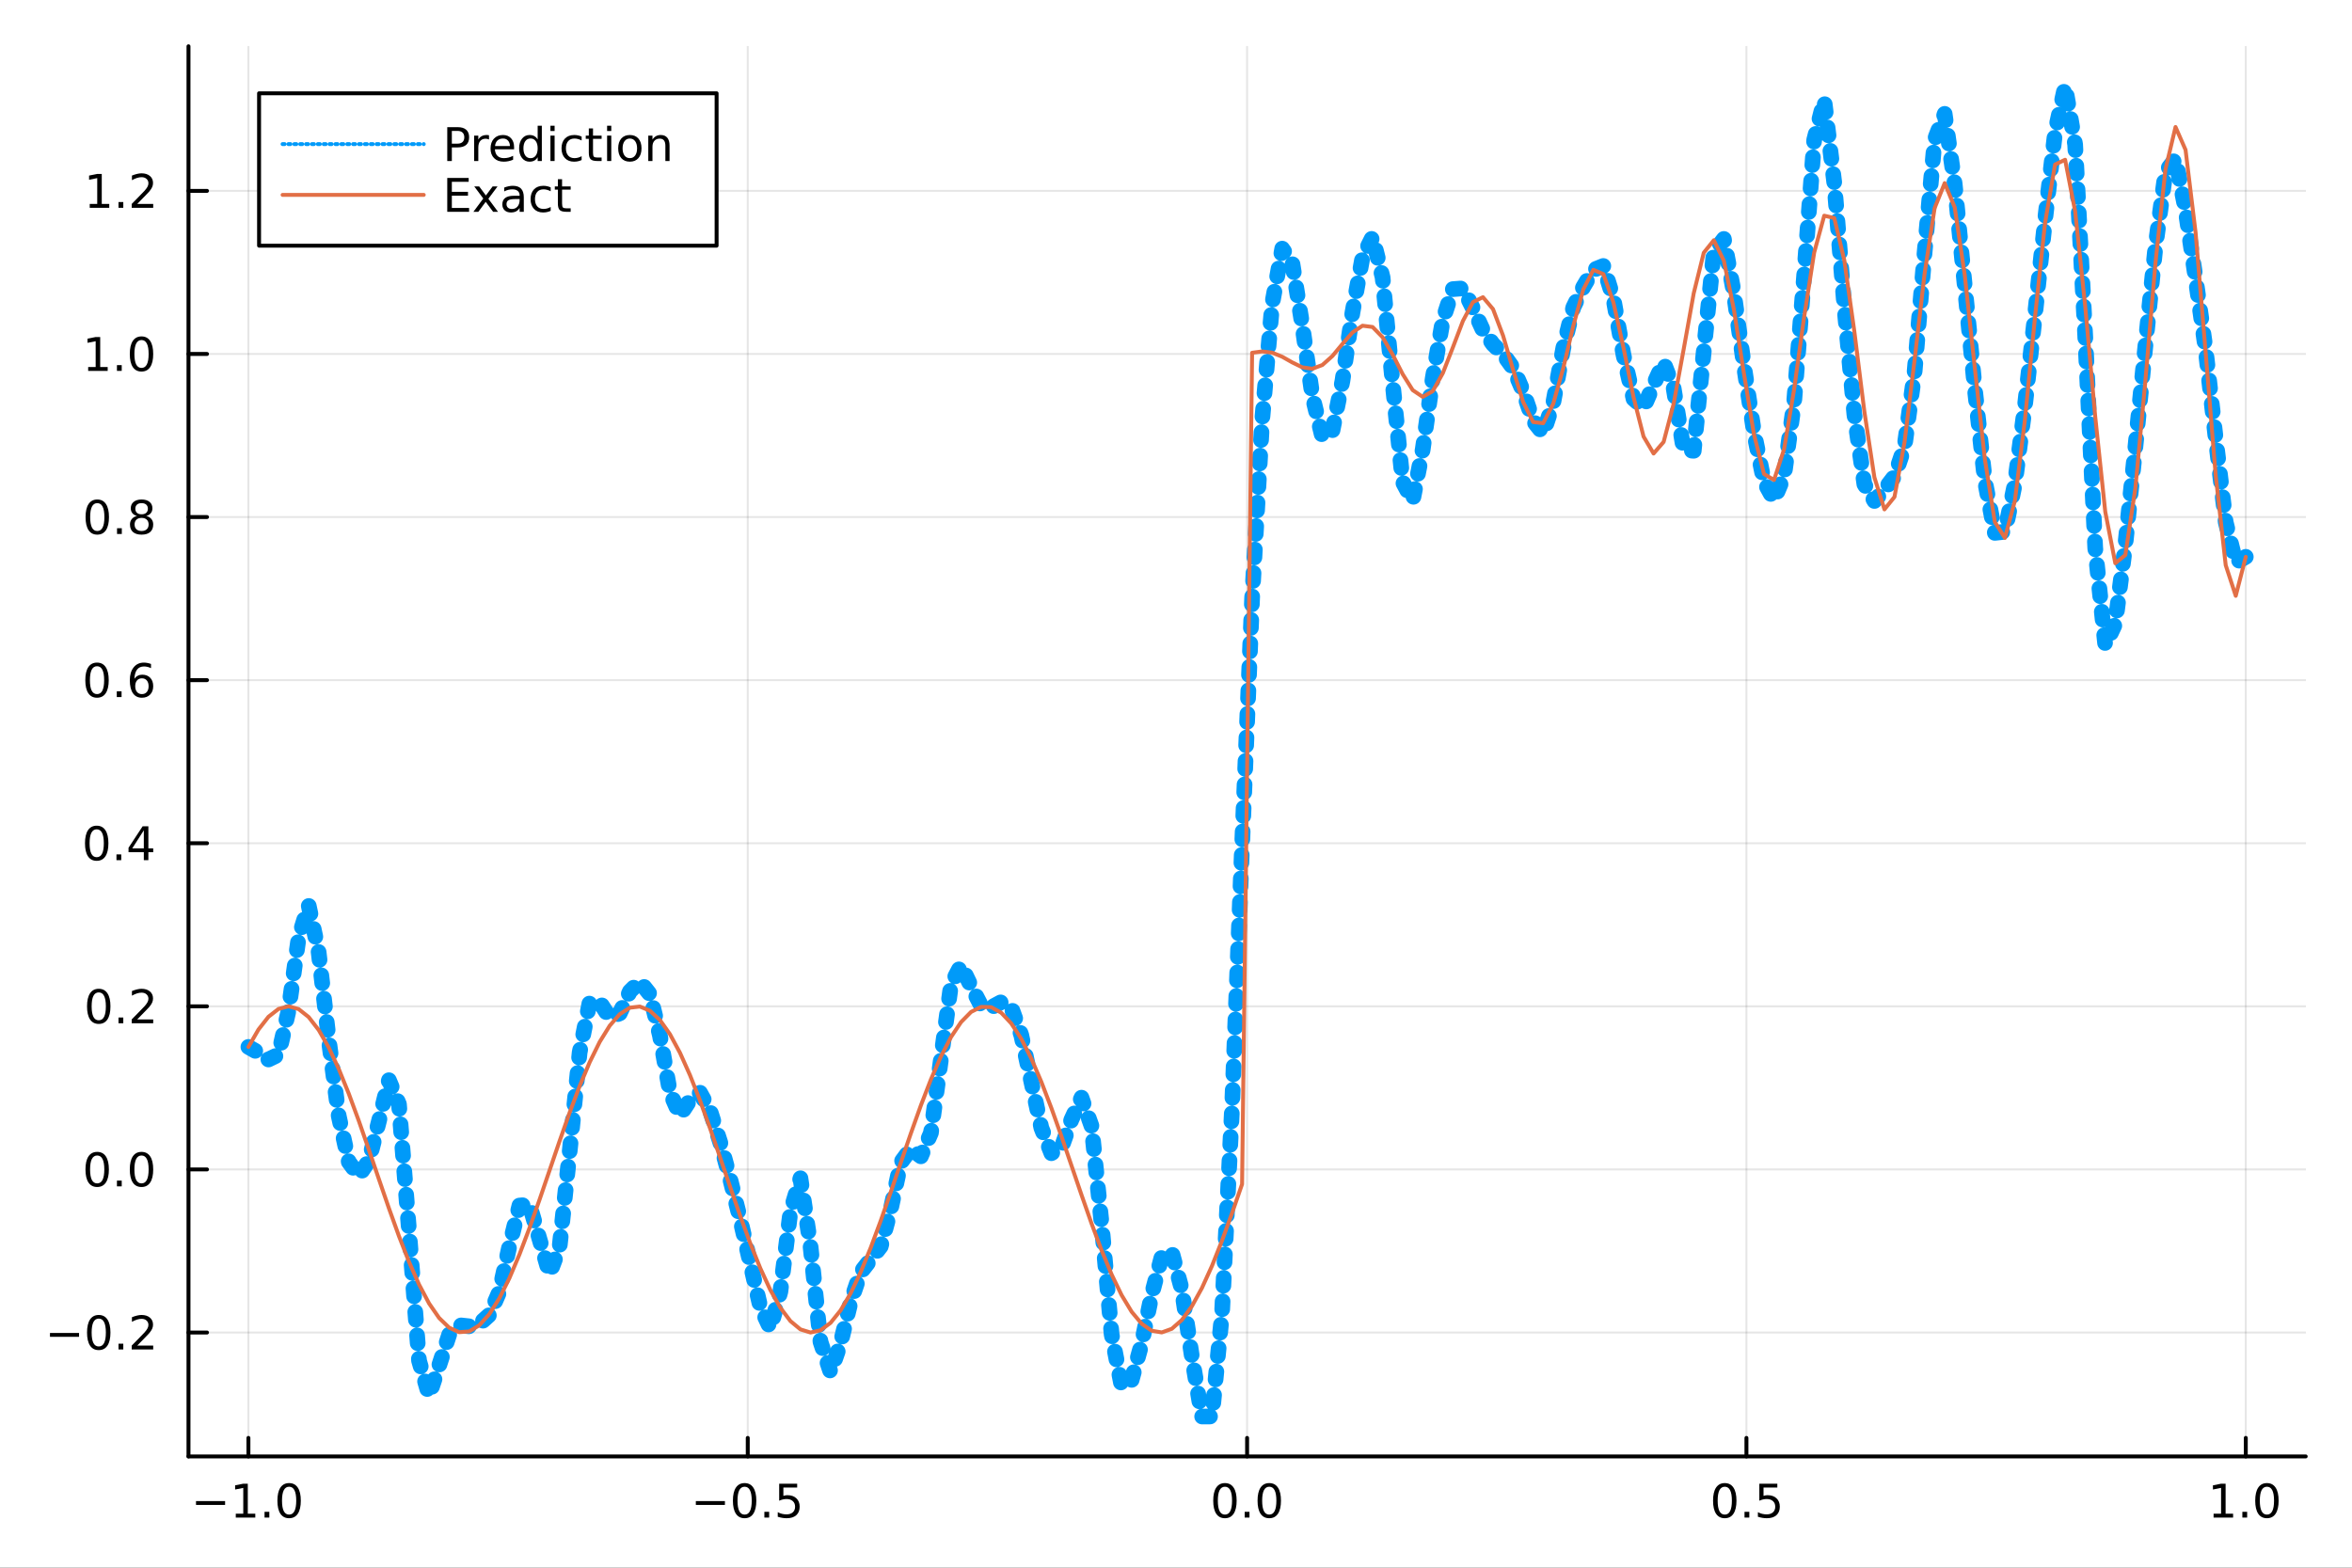<?xml version="1.0" encoding="utf-8"?>
<svg xmlns="http://www.w3.org/2000/svg" xmlns:xlink="http://www.w3.org/1999/xlink" width="600" height="400" viewBox="0 0 2400 1600">
<rect x="0" y="0" width="2400" height="1600" fill="#333333" stroke="none"/>
<defs>
  <clipPath id="clip900">
    <rect x="0" y="0" width="2400" height="1600"/>
  </clipPath>
</defs>
<path clip-path="url(#clip900)" d="
M0 1600 L2400 1600 L2400 0 L0 0  Z
  " fill="#ffffff" fill-rule="evenodd" fill-opacity="1"/>
<defs>
  <clipPath id="clip901">
    <rect x="480" y="0" width="1681" height="1600"/>
  </clipPath>
</defs>
<path clip-path="url(#clip900)" d="
M192.339 1486.45 L2352.76 1486.45 L2352.76 47.244 L192.339 47.244  Z
  " fill="#ffffff" fill-rule="evenodd" fill-opacity="1"/>
<defs>
  <clipPath id="clip902">
    <rect x="192" y="47" width="2161" height="1440"/>
  </clipPath>
</defs>
<polyline clip-path="url(#clip902)" style="stroke:#000000; stroke-linecap:round; stroke-linejoin:round; stroke-width:2; stroke-opacity:0.1; fill:none" points="
  253.483,1486.45 253.483,47.244 
  "/>
<polyline clip-path="url(#clip902)" style="stroke:#000000; stroke-linecap:round; stroke-linejoin:round; stroke-width:2; stroke-opacity:0.1; fill:none" points="
  763.015,1486.45 763.015,47.244 
  "/>
<polyline clip-path="url(#clip902)" style="stroke:#000000; stroke-linecap:round; stroke-linejoin:round; stroke-width:2; stroke-opacity:0.1; fill:none" points="
  1272.55,1486.45 1272.55,47.244 
  "/>
<polyline clip-path="url(#clip902)" style="stroke:#000000; stroke-linecap:round; stroke-linejoin:round; stroke-width:2; stroke-opacity:0.1; fill:none" points="
  1782.08,1486.45 1782.08,47.244 
  "/>
<polyline clip-path="url(#clip902)" style="stroke:#000000; stroke-linecap:round; stroke-linejoin:round; stroke-width:2; stroke-opacity:0.1; fill:none" points="
  2291.61,1486.45 2291.61,47.244 
  "/>
<polyline clip-path="url(#clip900)" style="stroke:#000000; stroke-linecap:round; stroke-linejoin:round; stroke-width:4; stroke-opacity:1; fill:none" points="
  192.339,1486.45 2352.76,1486.45 
  "/>
<polyline clip-path="url(#clip900)" style="stroke:#000000; stroke-linecap:round; stroke-linejoin:round; stroke-width:4; stroke-opacity:1; fill:none" points="
  253.483,1486.45 253.483,1467.55 
  "/>
<polyline clip-path="url(#clip900)" style="stroke:#000000; stroke-linecap:round; stroke-linejoin:round; stroke-width:4; stroke-opacity:1; fill:none" points="
  763.015,1486.45 763.015,1467.55 
  "/>
<polyline clip-path="url(#clip900)" style="stroke:#000000; stroke-linecap:round; stroke-linejoin:round; stroke-width:4; stroke-opacity:1; fill:none" points="
  1272.55,1486.45 1272.55,1467.55 
  "/>
<polyline clip-path="url(#clip900)" style="stroke:#000000; stroke-linecap:round; stroke-linejoin:round; stroke-width:4; stroke-opacity:1; fill:none" points="
  1782.08,1486.45 1782.08,1467.55 
  "/>
<polyline clip-path="url(#clip900)" style="stroke:#000000; stroke-linecap:round; stroke-linejoin:round; stroke-width:4; stroke-opacity:1; fill:none" points="
  2291.61,1486.45 2291.61,1467.55 
  "/>
<path clip-path="url(#clip900)" d="M200.011 1532.02 L229.686 1532.02 L229.686 1535.95 L200.011 1535.95 L200.011 1532.02 Z" fill="#000000" fill-rule="evenodd" fill-opacity="1" /><path clip-path="url(#clip900)" d="M240.589 1544.91 L248.228 1544.91 L248.228 1518.55 L239.918 1520.21 L239.918 1515.95 L248.182 1514.29 L252.858 1514.29 L252.858 1544.91 L260.497 1544.91 L260.497 1548.85 L240.589 1548.85 L240.589 1544.91 Z" fill="#000000" fill-rule="evenodd" fill-opacity="1" /><path clip-path="url(#clip900)" d="M269.941 1542.97 L274.825 1542.97 L274.825 1548.85 L269.941 1548.85 L269.941 1542.97 Z" fill="#000000" fill-rule="evenodd" fill-opacity="1" /><path clip-path="url(#clip900)" d="M295.01 1517.37 Q291.399 1517.37 289.57 1520.93 Q287.765 1524.47 287.765 1531.6 Q287.765 1538.71 289.57 1542.27 Q291.399 1545.82 295.01 1545.82 Q298.644 1545.82 300.45 1542.27 Q302.279 1538.71 302.279 1531.6 Q302.279 1524.47 300.45 1520.93 Q298.644 1517.37 295.01 1517.37 M295.01 1513.66 Q300.82 1513.66 303.876 1518.27 Q306.955 1522.85 306.955 1531.6 Q306.955 1540.33 303.876 1544.94 Q300.82 1549.52 295.01 1549.52 Q289.2 1549.52 286.121 1544.94 Q283.066 1540.33 283.066 1531.6 Q283.066 1522.85 286.121 1518.27 Q289.2 1513.66 295.01 1513.66 Z" fill="#000000" fill-rule="evenodd" fill-opacity="1" /><path clip-path="url(#clip900)" d="M710.041 1532.02 L739.717 1532.02 L739.717 1535.95 L710.041 1535.95 L710.041 1532.02 Z" fill="#000000" fill-rule="evenodd" fill-opacity="1" /><path clip-path="url(#clip900)" d="M759.809 1517.37 Q756.198 1517.37 754.369 1520.93 Q752.564 1524.47 752.564 1531.6 Q752.564 1538.71 754.369 1542.27 Q756.198 1545.82 759.809 1545.82 Q763.443 1545.82 765.249 1542.27 Q767.077 1538.71 767.077 1531.6 Q767.077 1524.47 765.249 1520.93 Q763.443 1517.37 759.809 1517.37 M759.809 1513.66 Q765.619 1513.66 768.675 1518.27 Q771.753 1522.85 771.753 1531.6 Q771.753 1540.33 768.675 1544.94 Q765.619 1549.52 759.809 1549.52 Q753.999 1549.52 750.92 1544.94 Q747.865 1540.33 747.865 1531.6 Q747.865 1522.85 750.92 1518.27 Q753.999 1513.66 759.809 1513.66 Z" fill="#000000" fill-rule="evenodd" fill-opacity="1" /><path clip-path="url(#clip900)" d="M779.971 1542.97 L784.855 1542.97 L784.855 1548.85 L779.971 1548.85 L779.971 1542.97 Z" fill="#000000" fill-rule="evenodd" fill-opacity="1" /><path clip-path="url(#clip900)" d="M795.087 1514.29 L813.443 1514.29 L813.443 1518.22 L799.369 1518.22 L799.369 1526.7 Q800.387 1526.35 801.406 1526.19 Q802.425 1526 803.443 1526 Q809.23 1526 812.61 1529.17 Q815.989 1532.34 815.989 1537.76 Q815.989 1543.34 812.517 1546.44 Q809.045 1549.52 802.725 1549.52 Q800.55 1549.52 798.281 1549.15 Q796.036 1548.78 793.628 1548.04 L793.628 1543.34 Q795.712 1544.47 797.934 1545.03 Q800.156 1545.58 802.633 1545.58 Q806.637 1545.58 808.975 1543.48 Q811.313 1541.37 811.313 1537.76 Q811.313 1534.15 808.975 1532.04 Q806.637 1529.94 802.633 1529.94 Q800.758 1529.94 798.883 1530.35 Q797.031 1530.77 795.087 1531.65 L795.087 1514.29 Z" fill="#000000" fill-rule="evenodd" fill-opacity="1" /><path clip-path="url(#clip900)" d="M1249.93 1517.37 Q1246.32 1517.37 1244.49 1520.93 Q1242.69 1524.47 1242.69 1531.6 Q1242.69 1538.71 1244.49 1542.27 Q1246.32 1545.82 1249.93 1545.82 Q1253.57 1545.82 1255.37 1542.27 Q1257.2 1538.71 1257.2 1531.6 Q1257.2 1524.47 1255.37 1520.93 Q1253.57 1517.37 1249.93 1517.37 M1249.93 1513.66 Q1255.74 1513.66 1258.8 1518.27 Q1261.88 1522.85 1261.88 1531.6 Q1261.88 1540.33 1258.8 1544.94 Q1255.74 1549.52 1249.93 1549.52 Q1244.12 1549.52 1241.04 1544.94 Q1237.99 1540.33 1237.99 1531.6 Q1237.99 1522.85 1241.04 1518.27 Q1244.12 1513.66 1249.93 1513.66 Z" fill="#000000" fill-rule="evenodd" fill-opacity="1" /><path clip-path="url(#clip900)" d="M1270.09 1542.97 L1274.98 1542.97 L1274.98 1548.85 L1270.09 1548.85 L1270.09 1542.97 Z" fill="#000000" fill-rule="evenodd" fill-opacity="1" /><path clip-path="url(#clip900)" d="M1295.16 1517.37 Q1291.55 1517.37 1289.72 1520.93 Q1287.92 1524.47 1287.92 1531.6 Q1287.92 1538.71 1289.72 1542.27 Q1291.55 1545.82 1295.16 1545.82 Q1298.8 1545.82 1300.6 1542.27 Q1302.43 1538.71 1302.43 1531.6 Q1302.43 1524.47 1300.6 1520.93 Q1298.8 1517.37 1295.16 1517.37 M1295.16 1513.66 Q1300.97 1513.66 1304.03 1518.27 Q1307.11 1522.85 1307.11 1531.6 Q1307.11 1540.33 1304.03 1544.94 Q1300.97 1549.52 1295.16 1549.52 Q1289.35 1549.52 1286.27 1544.94 Q1283.22 1540.33 1283.22 1531.6 Q1283.22 1522.85 1286.27 1518.27 Q1289.35 1513.66 1295.16 1513.66 Z" fill="#000000" fill-rule="evenodd" fill-opacity="1" /><path clip-path="url(#clip900)" d="M1759.96 1517.37 Q1756.35 1517.37 1754.52 1520.93 Q1752.72 1524.47 1752.72 1531.6 Q1752.72 1538.71 1754.52 1542.27 Q1756.35 1545.82 1759.96 1545.82 Q1763.6 1545.82 1765.4 1542.27 Q1767.23 1538.71 1767.23 1531.6 Q1767.23 1524.47 1765.4 1520.93 Q1763.6 1517.37 1759.96 1517.37 M1759.96 1513.66 Q1765.77 1513.66 1768.83 1518.27 Q1771.91 1522.85 1771.91 1531.6 Q1771.91 1540.33 1768.83 1544.94 Q1765.77 1549.52 1759.96 1549.52 Q1754.15 1549.52 1751.07 1544.94 Q1748.02 1540.33 1748.02 1531.6 Q1748.02 1522.85 1751.07 1518.27 Q1754.15 1513.66 1759.96 1513.66 Z" fill="#000000" fill-rule="evenodd" fill-opacity="1" /><path clip-path="url(#clip900)" d="M1780.12 1542.97 L1785.01 1542.97 L1785.01 1548.85 L1780.12 1548.85 L1780.12 1542.97 Z" fill="#000000" fill-rule="evenodd" fill-opacity="1" /><path clip-path="url(#clip900)" d="M1795.24 1514.29 L1813.6 1514.29 L1813.6 1518.22 L1799.52 1518.22 L1799.52 1526.7 Q1800.54 1526.35 1801.56 1526.19 Q1802.58 1526 1803.6 1526 Q1809.38 1526 1812.76 1529.17 Q1816.14 1532.34 1816.14 1537.76 Q1816.14 1543.34 1812.67 1546.44 Q1809.2 1549.52 1802.88 1549.52 Q1800.7 1549.52 1798.43 1549.15 Q1796.19 1548.78 1793.78 1548.04 L1793.78 1543.34 Q1795.86 1544.47 1798.09 1545.03 Q1800.31 1545.58 1802.79 1545.58 Q1806.79 1545.58 1809.13 1543.48 Q1811.47 1541.37 1811.47 1537.76 Q1811.47 1534.15 1809.13 1532.04 Q1806.79 1529.94 1802.79 1529.94 Q1800.91 1529.94 1799.04 1530.35 Q1797.18 1530.77 1795.24 1531.65 L1795.24 1514.29 Z" fill="#000000" fill-rule="evenodd" fill-opacity="1" /><path clip-path="url(#clip900)" d="M2258.76 1544.91 L2266.4 1544.91 L2266.4 1518.55 L2258.09 1520.21 L2258.09 1515.95 L2266.36 1514.29 L2271.03 1514.29 L2271.03 1544.91 L2278.67 1544.91 L2278.67 1548.85 L2258.76 1548.85 L2258.76 1544.91 Z" fill="#000000" fill-rule="evenodd" fill-opacity="1" /><path clip-path="url(#clip900)" d="M2288.12 1542.97 L2293 1542.97 L2293 1548.85 L2288.12 1548.85 L2288.12 1542.97 Z" fill="#000000" fill-rule="evenodd" fill-opacity="1" /><path clip-path="url(#clip900)" d="M2313.19 1517.37 Q2309.57 1517.37 2307.75 1520.93 Q2305.94 1524.47 2305.94 1531.6 Q2305.94 1538.71 2307.75 1542.27 Q2309.57 1545.82 2313.19 1545.82 Q2316.82 1545.82 2318.63 1542.27 Q2320.45 1538.71 2320.45 1531.6 Q2320.45 1524.47 2318.63 1520.93 Q2316.82 1517.37 2313.19 1517.37 M2313.19 1513.66 Q2319 1513.66 2322.05 1518.27 Q2325.13 1522.85 2325.13 1531.6 Q2325.13 1540.33 2322.05 1544.94 Q2319 1549.52 2313.19 1549.52 Q2307.38 1549.52 2304.3 1544.94 Q2301.24 1540.33 2301.24 1531.6 Q2301.24 1522.85 2304.3 1518.27 Q2307.38 1513.66 2313.19 1513.66 Z" fill="#000000" fill-rule="evenodd" fill-opacity="1" /><polyline clip-path="url(#clip902)" style="stroke:#000000; stroke-linecap:round; stroke-linejoin:round; stroke-width:2; stroke-opacity:0.1; fill:none" points="
  192.339,1359.99 2352.76,1359.99 
  "/>
<polyline clip-path="url(#clip902)" style="stroke:#000000; stroke-linecap:round; stroke-linejoin:round; stroke-width:2; stroke-opacity:0.1; fill:none" points="
  192.339,1193.53 2352.76,1193.53 
  "/>
<polyline clip-path="url(#clip902)" style="stroke:#000000; stroke-linecap:round; stroke-linejoin:round; stroke-width:2; stroke-opacity:0.1; fill:none" points="
  192.339,1027.08 2352.76,1027.08 
  "/>
<polyline clip-path="url(#clip902)" style="stroke:#000000; stroke-linecap:round; stroke-linejoin:round; stroke-width:2; stroke-opacity:0.1; fill:none" points="
  192.339,860.621 2352.76,860.621 
  "/>
<polyline clip-path="url(#clip902)" style="stroke:#000000; stroke-linecap:round; stroke-linejoin:round; stroke-width:2; stroke-opacity:0.1; fill:none" points="
  192.339,694.166 2352.76,694.166 
  "/>
<polyline clip-path="url(#clip902)" style="stroke:#000000; stroke-linecap:round; stroke-linejoin:round; stroke-width:2; stroke-opacity:0.1; fill:none" points="
  192.339,527.711 2352.76,527.711 
  "/>
<polyline clip-path="url(#clip902)" style="stroke:#000000; stroke-linecap:round; stroke-linejoin:round; stroke-width:2; stroke-opacity:0.1; fill:none" points="
  192.339,361.256 2352.76,361.256 
  "/>
<polyline clip-path="url(#clip902)" style="stroke:#000000; stroke-linecap:round; stroke-linejoin:round; stroke-width:2; stroke-opacity:0.1; fill:none" points="
  192.339,194.801 2352.76,194.801 
  "/>
<polyline clip-path="url(#clip900)" style="stroke:#000000; stroke-linecap:round; stroke-linejoin:round; stroke-width:4; stroke-opacity:1; fill:none" points="
  192.339,1486.45 192.339,47.244 
  "/>
<polyline clip-path="url(#clip900)" style="stroke:#000000; stroke-linecap:round; stroke-linejoin:round; stroke-width:4; stroke-opacity:1; fill:none" points="
  192.339,1359.99 211.236,1359.99 
  "/>
<polyline clip-path="url(#clip900)" style="stroke:#000000; stroke-linecap:round; stroke-linejoin:round; stroke-width:4; stroke-opacity:1; fill:none" points="
  192.339,1193.53 211.236,1193.53 
  "/>
<polyline clip-path="url(#clip900)" style="stroke:#000000; stroke-linecap:round; stroke-linejoin:round; stroke-width:4; stroke-opacity:1; fill:none" points="
  192.339,1027.08 211.236,1027.08 
  "/>
<polyline clip-path="url(#clip900)" style="stroke:#000000; stroke-linecap:round; stroke-linejoin:round; stroke-width:4; stroke-opacity:1; fill:none" points="
  192.339,860.621 211.236,860.621 
  "/>
<polyline clip-path="url(#clip900)" style="stroke:#000000; stroke-linecap:round; stroke-linejoin:round; stroke-width:4; stroke-opacity:1; fill:none" points="
  192.339,694.166 211.236,694.166 
  "/>
<polyline clip-path="url(#clip900)" style="stroke:#000000; stroke-linecap:round; stroke-linejoin:round; stroke-width:4; stroke-opacity:1; fill:none" points="
  192.339,527.711 211.236,527.711 
  "/>
<polyline clip-path="url(#clip900)" style="stroke:#000000; stroke-linecap:round; stroke-linejoin:round; stroke-width:4; stroke-opacity:1; fill:none" points="
  192.339,361.256 211.236,361.256 
  "/>
<polyline clip-path="url(#clip900)" style="stroke:#000000; stroke-linecap:round; stroke-linejoin:round; stroke-width:4; stroke-opacity:1; fill:none" points="
  192.339,194.801 211.236,194.801 
  "/>
<path clip-path="url(#clip900)" d="M50.992 1360.44 L80.668 1360.44 L80.668 1364.37 L50.992 1364.37 L50.992 1360.44 Z" fill="#000000" fill-rule="evenodd" fill-opacity="1" /><path clip-path="url(#clip900)" d="M100.76 1345.78 Q97.149 1345.78 95.321 1349.35 Q93.515 1352.89 93.515 1360.02 Q93.515 1367.13 95.321 1370.69 Q97.149 1374.23 100.76 1374.23 Q104.395 1374.23 106.2 1370.69 Q108.029 1367.13 108.029 1360.02 Q108.029 1352.89 106.2 1349.35 Q104.395 1345.78 100.76 1345.78 M100.76 1342.08 Q106.571 1342.08 109.626 1346.69 Q112.705 1351.27 112.705 1360.02 Q112.705 1368.75 109.626 1373.35 Q106.571 1377.94 100.76 1377.94 Q94.95 1377.94 91.871 1373.35 Q88.816 1368.75 88.816 1360.02 Q88.816 1351.27 91.871 1346.69 Q94.95 1342.08 100.76 1342.08 Z" fill="#000000" fill-rule="evenodd" fill-opacity="1" /><path clip-path="url(#clip900)" d="M120.922 1371.39 L125.807 1371.39 L125.807 1377.27 L120.922 1377.27 L120.922 1371.39 Z" fill="#000000" fill-rule="evenodd" fill-opacity="1" /><path clip-path="url(#clip900)" d="M140.019 1373.33 L156.339 1373.33 L156.339 1377.27 L134.394 1377.27 L134.394 1373.33 Q137.056 1370.58 141.64 1365.95 Q146.246 1361.29 147.427 1359.95 Q149.672 1357.43 150.552 1355.69 Q151.455 1353.93 151.455 1352.24 Q151.455 1349.49 149.51 1347.75 Q147.589 1346.02 144.487 1346.02 Q142.288 1346.02 139.834 1346.78 Q137.404 1347.54 134.626 1349.09 L134.626 1344.37 Q137.45 1343.24 139.904 1342.66 Q142.357 1342.08 144.394 1342.08 Q149.765 1342.08 152.959 1344.77 Q156.154 1347.45 156.154 1351.94 Q156.154 1354.07 155.343 1355.99 Q154.556 1357.89 152.45 1360.48 Q151.871 1361.15 148.769 1364.37 Q145.668 1367.57 140.019 1373.33 Z" fill="#000000" fill-rule="evenodd" fill-opacity="1" /><path clip-path="url(#clip900)" d="M99.163 1179.33 Q95.552 1179.33 93.723 1182.89 Q91.918 1186.44 91.918 1193.57 Q91.918 1200.67 93.723 1204.24 Q95.552 1207.78 99.163 1207.78 Q102.797 1207.78 104.603 1204.24 Q106.432 1200.67 106.432 1193.57 Q106.432 1186.44 104.603 1182.89 Q102.797 1179.33 99.163 1179.33 M99.163 1175.63 Q104.973 1175.63 108.029 1180.23 Q111.108 1184.82 111.108 1193.57 Q111.108 1202.29 108.029 1206.9 Q104.973 1211.48 99.163 1211.48 Q93.353 1211.48 90.274 1206.9 Q87.219 1202.29 87.219 1193.57 Q87.219 1184.82 90.274 1180.23 Q93.353 1175.63 99.163 1175.63 Z" fill="#000000" fill-rule="evenodd" fill-opacity="1" /><path clip-path="url(#clip900)" d="M119.325 1204.93 L124.209 1204.93 L124.209 1210.81 L119.325 1210.81 L119.325 1204.93 Z" fill="#000000" fill-rule="evenodd" fill-opacity="1" /><path clip-path="url(#clip900)" d="M144.394 1179.33 Q140.783 1179.33 138.955 1182.89 Q137.149 1186.44 137.149 1193.57 Q137.149 1200.67 138.955 1204.24 Q140.783 1207.78 144.394 1207.78 Q148.029 1207.78 149.834 1204.24 Q151.663 1200.67 151.663 1193.57 Q151.663 1186.44 149.834 1182.89 Q148.029 1179.33 144.394 1179.33 M144.394 1175.63 Q150.205 1175.63 153.26 1180.23 Q156.339 1184.82 156.339 1193.57 Q156.339 1202.29 153.26 1206.9 Q150.205 1211.48 144.394 1211.48 Q138.584 1211.48 135.506 1206.9 Q132.45 1202.29 132.45 1193.57 Q132.45 1184.82 135.506 1180.23 Q138.584 1175.63 144.394 1175.63 Z" fill="#000000" fill-rule="evenodd" fill-opacity="1" /><path clip-path="url(#clip900)" d="M100.76 1012.87 Q97.149 1012.87 95.321 1016.44 Q93.515 1019.98 93.515 1027.11 Q93.515 1034.22 95.321 1037.78 Q97.149 1041.32 100.76 1041.32 Q104.395 1041.32 106.2 1037.78 Q108.029 1034.22 108.029 1027.11 Q108.029 1019.98 106.2 1016.44 Q104.395 1012.87 100.76 1012.87 M100.76 1009.17 Q106.571 1009.17 109.626 1013.78 Q112.705 1018.36 112.705 1027.11 Q112.705 1035.84 109.626 1040.44 Q106.571 1045.03 100.76 1045.03 Q94.95 1045.03 91.871 1040.44 Q88.816 1035.84 88.816 1027.11 Q88.816 1018.36 91.871 1013.78 Q94.95 1009.17 100.76 1009.17 Z" fill="#000000" fill-rule="evenodd" fill-opacity="1" /><path clip-path="url(#clip900)" d="M120.922 1038.48 L125.807 1038.48 L125.807 1044.36 L120.922 1044.36 L120.922 1038.48 Z" fill="#000000" fill-rule="evenodd" fill-opacity="1" /><path clip-path="url(#clip900)" d="M140.019 1040.42 L156.339 1040.42 L156.339 1044.36 L134.394 1044.36 L134.394 1040.42 Q137.056 1037.67 141.64 1033.04 Q146.246 1028.38 147.427 1027.04 Q149.672 1024.52 150.552 1022.78 Q151.455 1021.02 151.455 1019.33 Q151.455 1016.58 149.51 1014.84 Q147.589 1013.11 144.487 1013.11 Q142.288 1013.11 139.834 1013.87 Q137.404 1014.63 134.626 1016.18 L134.626 1011.46 Q137.45 1010.33 139.904 1009.75 Q142.357 1009.17 144.394 1009.17 Q149.765 1009.17 152.959 1011.86 Q156.154 1014.54 156.154 1019.03 Q156.154 1021.16 155.343 1023.08 Q154.556 1024.98 152.45 1027.57 Q151.871 1028.24 148.769 1031.46 Q145.668 1034.66 140.019 1040.42 Z" fill="#000000" fill-rule="evenodd" fill-opacity="1" /><path clip-path="url(#clip900)" d="M98.677 846.419 Q95.066 846.419 93.237 849.984 Q91.432 853.526 91.432 860.655 Q91.432 867.762 93.237 871.327 Q95.066 874.868 98.677 874.868 Q102.311 874.868 104.117 871.327 Q105.946 867.762 105.946 860.655 Q105.946 853.526 104.117 849.984 Q102.311 846.419 98.677 846.419 M98.677 842.716 Q104.487 842.716 107.543 847.322 Q110.621 851.905 110.621 860.655 Q110.621 869.382 107.543 873.989 Q104.487 878.572 98.677 878.572 Q92.867 878.572 89.788 873.989 Q86.733 869.382 86.733 860.655 Q86.733 851.905 89.788 847.322 Q92.867 842.716 98.677 842.716 Z" fill="#000000" fill-rule="evenodd" fill-opacity="1" /><path clip-path="url(#clip900)" d="M118.839 872.021 L123.723 872.021 L123.723 877.901 L118.839 877.901 L118.839 872.021 Z" fill="#000000" fill-rule="evenodd" fill-opacity="1" /><path clip-path="url(#clip900)" d="M146.756 847.415 L134.95 865.864 L146.756 865.864 L146.756 847.415 M145.529 843.341 L151.408 843.341 L151.408 865.864 L156.339 865.864 L156.339 869.753 L151.408 869.753 L151.408 877.901 L146.756 877.901 L146.756 869.753 L131.154 869.753 L131.154 865.239 L145.529 843.341 Z" fill="#000000" fill-rule="evenodd" fill-opacity="1" /><path clip-path="url(#clip900)" d="M99.001 679.964 Q95.39 679.964 93.561 683.529 Q91.756 687.071 91.756 694.2 Q91.756 701.307 93.561 704.872 Q95.39 708.413 99.001 708.413 Q102.635 708.413 104.441 704.872 Q106.27 701.307 106.27 694.2 Q106.27 687.071 104.441 683.529 Q102.635 679.964 99.001 679.964 M99.001 676.261 Q104.811 676.261 107.867 680.867 Q110.946 685.45 110.946 694.2 Q110.946 702.927 107.867 707.534 Q104.811 712.117 99.001 712.117 Q93.191 712.117 90.112 707.534 Q87.057 702.927 87.057 694.2 Q87.057 685.45 90.112 680.867 Q93.191 676.261 99.001 676.261 Z" fill="#000000" fill-rule="evenodd" fill-opacity="1" /><path clip-path="url(#clip900)" d="M119.163 705.566 L124.047 705.566 L124.047 711.446 L119.163 711.446 L119.163 705.566 Z" fill="#000000" fill-rule="evenodd" fill-opacity="1" /><path clip-path="url(#clip900)" d="M144.811 692.302 Q141.663 692.302 139.811 694.455 Q137.982 696.608 137.982 700.358 Q137.982 704.085 139.811 706.261 Q141.663 708.413 144.811 708.413 Q147.959 708.413 149.788 706.261 Q151.64 704.085 151.64 700.358 Q151.64 696.608 149.788 694.455 Q147.959 692.302 144.811 692.302 M154.093 677.65 L154.093 681.909 Q152.334 681.075 150.529 680.636 Q148.746 680.196 146.987 680.196 Q142.357 680.196 139.904 683.321 Q137.473 686.446 137.126 692.765 Q138.492 690.751 140.552 689.687 Q142.612 688.599 145.089 688.599 Q150.297 688.599 153.306 691.77 Q156.339 694.918 156.339 700.358 Q156.339 705.682 153.191 708.899 Q150.043 712.117 144.811 712.117 Q138.816 712.117 135.644 707.534 Q132.473 702.927 132.473 694.2 Q132.473 686.006 136.362 681.145 Q140.251 676.261 146.802 676.261 Q148.561 676.261 150.343 676.608 Q152.149 676.955 154.093 677.65 Z" fill="#000000" fill-rule="evenodd" fill-opacity="1" /><path clip-path="url(#clip900)" d="M99.256 513.509 Q95.645 513.509 93.816 517.074 Q92.01 520.616 92.01 527.745 Q92.01 534.852 93.816 538.417 Q95.645 541.958 99.256 541.958 Q102.89 541.958 104.696 538.417 Q106.524 534.852 106.524 527.745 Q106.524 520.616 104.696 517.074 Q102.89 513.509 99.256 513.509 M99.256 509.806 Q105.066 509.806 108.121 514.412 Q111.2 518.995 111.2 527.745 Q111.2 536.472 108.121 541.079 Q105.066 545.662 99.256 545.662 Q93.446 545.662 90.367 541.079 Q87.311 536.472 87.311 527.745 Q87.311 518.995 90.367 514.412 Q93.446 509.806 99.256 509.806 Z" fill="#000000" fill-rule="evenodd" fill-opacity="1" /><path clip-path="url(#clip900)" d="M119.418 539.111 L124.302 539.111 L124.302 544.991 L119.418 544.991 L119.418 539.111 Z" fill="#000000" fill-rule="evenodd" fill-opacity="1" /><path clip-path="url(#clip900)" d="M144.487 528.579 Q141.154 528.579 139.232 530.361 Q137.334 532.144 137.334 535.269 Q137.334 538.394 139.232 540.176 Q141.154 541.958 144.487 541.958 Q147.82 541.958 149.742 540.176 Q151.663 538.37 151.663 535.269 Q151.663 532.144 149.742 530.361 Q147.843 528.579 144.487 528.579 M139.811 526.588 Q136.802 525.847 135.112 523.787 Q133.445 521.727 133.445 518.764 Q133.445 514.621 136.385 512.213 Q139.348 509.806 144.487 509.806 Q149.649 509.806 152.589 512.213 Q155.529 514.621 155.529 518.764 Q155.529 521.727 153.839 523.787 Q152.172 525.847 149.186 526.588 Q152.566 527.375 154.441 529.667 Q156.339 531.958 156.339 535.269 Q156.339 540.292 153.26 542.977 Q150.205 545.662 144.487 545.662 Q138.769 545.662 135.691 542.977 Q132.635 540.292 132.635 535.269 Q132.635 531.958 134.533 529.667 Q136.431 527.375 139.811 526.588 M138.098 519.204 Q138.098 521.889 139.765 523.394 Q141.455 524.898 144.487 524.898 Q147.496 524.898 149.186 523.394 Q150.899 521.889 150.899 519.204 Q150.899 516.519 149.186 515.014 Q147.496 513.509 144.487 513.509 Q141.455 513.509 139.765 515.014 Q138.098 516.519 138.098 519.204 Z" fill="#000000" fill-rule="evenodd" fill-opacity="1" /><path clip-path="url(#clip900)" d="M89.973 374.601 L97.612 374.601 L97.612 348.235 L89.302 349.902 L89.302 345.642 L97.566 343.976 L102.242 343.976 L102.242 374.601 L109.881 374.601 L109.881 378.536 L89.973 378.536 L89.973 374.601 Z" fill="#000000" fill-rule="evenodd" fill-opacity="1" /><path clip-path="url(#clip900)" d="M119.325 372.656 L124.209 372.656 L124.209 378.536 L119.325 378.536 L119.325 372.656 Z" fill="#000000" fill-rule="evenodd" fill-opacity="1" /><path clip-path="url(#clip900)" d="M144.394 347.054 Q140.783 347.054 138.955 350.619 Q137.149 354.161 137.149 361.29 Q137.149 368.397 138.955 371.962 Q140.783 375.503 144.394 375.503 Q148.029 375.503 149.834 371.962 Q151.663 368.397 151.663 361.29 Q151.663 354.161 149.834 350.619 Q148.029 347.054 144.394 347.054 M144.394 343.351 Q150.205 343.351 153.26 347.957 Q156.339 352.541 156.339 361.29 Q156.339 370.017 153.26 374.624 Q150.205 379.207 144.394 379.207 Q138.584 379.207 135.506 374.624 Q132.45 370.017 132.45 361.29 Q132.45 352.541 135.506 347.957 Q138.584 343.351 144.394 343.351 Z" fill="#000000" fill-rule="evenodd" fill-opacity="1" /><path clip-path="url(#clip900)" d="M91.571 208.146 L99.21 208.146 L99.21 181.78 L90.899 183.447 L90.899 179.187 L99.163 177.521 L103.839 177.521 L103.839 208.146 L111.478 208.146 L111.478 212.081 L91.571 212.081 L91.571 208.146 Z" fill="#000000" fill-rule="evenodd" fill-opacity="1" /><path clip-path="url(#clip900)" d="M120.922 206.201 L125.807 206.201 L125.807 212.081 L120.922 212.081 L120.922 206.201 Z" fill="#000000" fill-rule="evenodd" fill-opacity="1" /><path clip-path="url(#clip900)" d="M140.019 208.146 L156.339 208.146 L156.339 212.081 L134.394 212.081 L134.394 208.146 Q137.056 205.391 141.64 200.761 Q146.246 196.109 147.427 194.766 Q149.672 192.243 150.552 190.507 Q151.455 188.748 151.455 187.058 Q151.455 184.303 149.51 182.567 Q147.589 180.831 144.487 180.831 Q142.288 180.831 139.834 181.595 Q137.404 182.359 134.626 183.91 L134.626 179.187 Q137.45 178.053 139.904 177.474 Q142.357 176.896 144.394 176.896 Q149.765 176.896 152.959 179.581 Q156.154 182.266 156.154 186.757 Q156.154 188.886 155.343 190.808 Q154.556 192.706 152.45 195.298 Q151.871 195.97 148.769 199.187 Q145.668 202.382 140.019 208.146 Z" fill="#000000" fill-rule="evenodd" fill-opacity="1" /><polyline clip-path="url(#clip902)" style="stroke:#009af9; stroke-linecap:round; stroke-linejoin:round; stroke-width:16; stroke-opacity:1; fill:none" stroke-dasharray="8, 16" points="
  253.483,1068.52 263.725,1074.35 273.966,1081.3 284.208,1076.35 294.45,1031.3 304.692,957.099 314.934,923.99 325.176,972.033 335.418,1060.67 345.659,1139.05 
  355.901,1185.84 366.143,1199.78 376.385,1184.65 386.627,1144.35 396.869,1102.5 407.111,1126.99 417.352,1255.8 427.594,1388.71 437.836,1424.1 448.078,1393.61 
  458.32,1362.16 468.562,1352.53 478.803,1353.65 489.045,1351.33 499.287,1342.07 509.529,1318.4 519.771,1271.88 530.013,1230.42 540.255,1229.41 550.497,1264.6 
  560.738,1299.91 570.98,1272.97 581.222,1175.9 591.464,1074.17 601.706,1022.73 611.948,1022.66 622.19,1038.63 632.431,1034.17 642.673,1011.92 652.915,1001.77 
  663.157,1014.68 673.399,1056.88 683.641,1114.91 693.882,1138.22 704.124,1122.52 714.366,1115.3 724.608,1133.7 734.85,1165.74 745.092,1203.34 755.334,1244.49 
  765.575,1288.98 775.817,1333.85 786.059,1355.73 796.301,1318.28 806.543,1236.69 816.785,1202.58 827.027,1271.49 837.268,1369.52 847.51,1400.35 857.752,1370.82 
  867.994,1328.68 878.236,1298.54 888.478,1285.37 898.72,1272.08 908.961,1234 919.203,1186.43 929.445,1172.56 939.687,1180.14 949.929,1156.23 960.171,1080.93 
  970.413,1004.83 980.654,985.282 990.896,1006.67 1001.14,1026.42 1011.38,1028.3 1021.62,1022.78 1031.86,1028.11 1042.11,1056.41 1052.35,1103.84 1062.59,1151.07 
  1072.83,1176.97 1083.07,1171.41 1093.31,1142.64 1103.56,1120.32 1113.8,1149.21 1124.04,1248.4 1134.28,1361.59 1144.52,1414.76 1154.77,1408.27 1165.01,1371.05 
  1175.25,1321.1 1185.49,1282.28 1195.73,1277.84 1205.98,1316.21 1216.22,1384.51 1226.46,1445.72 1236.7,1445.67 1246.94,1340.63 1257.18,1131.18 1267.43,863.124 
  1277.67,610.395 1287.91,428.954 1298.15,310.105 1308.39,253.766 1318.64,268.143 1328.88,332.007 1339.12,403.928 1349.36,446.176 1359.6,439.676 1369.84,388.667 
  1380.09,318.791 1390.33,262.384 1400.57,241.918 1410.81,283.091 1421.05,390.879 1431.3,491.781 1441.54,510.933 1451.78,458.553 1462.02,385.697 1472.26,326.659 
  1482.51,295.092 1492.75,294.295 1502.99,314.594 1513.23,337.075 1523.47,351.349 1533.71,361.349 1543.96,375.566 1554.2,399.356 1564.44,429.422 1574.68,442.32 
  1584.92,411.198 1595.17,355.244 1605.41,313.734 1615.65,292.761 1625.89,275.52 1636.13,271.424 1646.38,304.852 1656.62,362.223 1666.86,407.008 1677.1,416.106 
  1687.34,392.443 1697.58,369.99 1707.83,396.369 1718.07,459.422 1728.31,460.053 1738.55,358.463 1748.79,257.274 1759.04,243.881 1769.28,299.107 1779.52,373.248 
  1789.76,441.141 1800,491.544 1810.24,510.092 1820.49,485.637 1830.73,410.468 1840.97,281.131 1851.21,142.852 1861.45,102.089 1871.7,186.379 1881.94,312.035 
  1892.18,422.674 1902.42,494.175 1912.66,511.284 1922.91,499.552 1933.15,486.227 1943.39,455.87 1953.63,379.923 1963.87,257.79 1974.11,142.788 1984.36,116.233 
  1994.6,187.862 2004.84,291.514 2015.08,396.336 2025.32,490.304 2035.57,543.853 2045.81,542.693 2056.05,493.403 2066.29,413.804 2076.53,321.342 2086.77,224.675 
  2097.02,135.054 2107.26,87.976 2117.5,147.542 2127.74,342.291 2137.98,559.292 2148.23,658.405 2158.47,636.442 2168.71,555.829 2178.95,456.45 2189.19,352.704 
  2199.44,251.686 2209.68,175.371 2219.92,162.153 2230.16,214.127 2240.4,283.836 2250.64,356.518 2260.89,447.245 2271.13,532.947 2281.37,574.132 2291.61,568.32 
  
  "/>
<polyline clip-path="url(#clip902)" style="stroke:#e26f46; stroke-linecap:round; stroke-linejoin:round; stroke-width:4; stroke-opacity:1; fill:none" points="
  253.483,1068.53 263.725,1050.79 273.966,1037.71 284.208,1029.72 294.45,1027.08 304.692,1029.86 314.934,1037.99 325.176,1051.2 335.418,1069.05 345.659,1090.96 
  355.901,1116.22 366.143,1144.01 376.385,1173.41 386.627,1203.47 396.869,1233.2 407.111,1261.64 417.352,1287.85 427.594,1310.99 437.836,1330.29 448.078,1345.13 
  458.32,1355.03 468.562,1359.65 478.803,1358.85 489.045,1352.65 499.287,1341.26 509.529,1325.05 519.771,1304.55 530.013,1280.42 540.255,1253.46 550.497,1224.54 
  560.738,1194.61 570.98,1164.65 581.222,1135.62 591.464,1108.49 601.706,1084.13 611.948,1063.35 622.19,1046.81 632.431,1035.06 642.673,1028.48 652.915,1027.29 
  663.157,1031.53 673.399,1041.05 683.641,1055.55 693.882,1074.55 704.124,1097.44 714.366,1123.46 724.608,1151.77 734.85,1181.44 745.092,1211.5 755.334,1240.99 
  765.575,1268.92 775.817,1294.39 786.059,1316.57 796.301,1334.73 806.543,1348.29 816.785,1356.79 827.027,1359.97 837.268,1357.71 847.51,1350.1 857.752,1337.37 
  867.994,1319.95 878.236,1298.41 888.478,1273.44 898.72,1245.86 908.961,1216.58 919.203,1186.54 929.445,1156.74 939.687,1128.13 949.929,1101.66 960.171,1078.18 
  970.413,1058.47 980.654,1043.17 990.896,1032.78 1001.14,1027.63 1011.38,1027.9 1021.62,1033.57 1031.86,1044.46 1042.11,1060.22 1052.35,1080.33 1062.59,1104.13 
  1072.83,1130.86 1083.07,1159.62 1093.31,1189.5 1103.56,1219.5 1113.8,1248.66 1124.04,1276.02 1134.28,1300.69 1144.52,1321.85 1154.77,1338.84 1165.01,1351.07 
  1175.25,1358.17 1185.49,1359.89 1195.73,1356.19 1205.98,1347.17 1216.22,1333.14 1226.46,1314.56 1236.7,1292.02 1246.94,1266.27 1257.18,1238.15 1267.43,1208.57 
  1277.67,360.047 1287.91,358.672 1298.15,359.923 1308.39,364.091 1318.64,369.897 1328.88,374.888 1339.12,376.366 1349.36,372.526 1359.6,363.371 1369.84,351.029 
  1380.09,339.284 1390.33,332.423 1400.57,333.74 1410.81,344.208 1421.05,361.815 1431.3,381.853 1441.54,398.171 1451.78,405.054 1462.02,399.162 1472.26,380.88 
  1482.51,354.584 1492.75,327.636 1502.99,308.322 1513.23,303.318 1523.47,315.447 1533.71,342.47 1543.96,377.369 1554.2,410.152 1564.44,430.712 1574.68,431.93 
  1584.92,412.066 1595.17,375.662 1605.41,332.57 1615.65,295.294 1625.89,275.368 1636.13,279.799 1646.38,308.687 1656.62,354.806 1666.86,405.364 1677.1,445.552 
  1687.34,462.879 1697.58,451.03 1707.83,412.069 1718.07,356.226 1728.31,299.239 1738.55,257.919 1748.79,245.194 1759.04,266.09 1769.28,315.895 1779.52,381.141 
  1789.76,443.231 1800,483.74 1810.24,489.876 1820.49,458.488 1830.73,397.37 1840.97,323.374 1851.21,257.77 1861.45,220.134 1871.7,222.513 1881.94,265.611 
  1892.18,338.186 1902.42,419.952 1912.66,487.247 1922.91,519.879 1933.15,507.172 1943.39,451.411 1953.63,367.573 1963.87,279.33 1974.11,212.361 1984.36,186.888 
  1994.6,211.574 2004.84,280.657 2015.08,375.219 2025.32,468.352 2035.57,532.818 2045.81,549.011 2056.05,510.899 2066.29,428.16 2076.53,323.76 2086.77,227.591 
  2097.02,167.91 2107.26,163.042 2117.5,215.775 2127.74,312.16 2137.98,425.173 2148.23,522.291 2158.47,574.842 2168.71,566.475 2178.95,498.211 2189.19,388.548 
  2199.44,268.469 2209.68,172.69 2219.92,129.621 2230.16,152.953 2240.4,237.339 2250.64,359.547 2260.89,484.836 2271.13,576.842 2281.37,608.117 2291.61,568.32 
  
  "/>
<path clip-path="url(#clip900)" d="
M264.353 250.738 L731.227 250.738 L731.227 95.218 L264.353 95.218  Z
  " fill="#ffffff" fill-rule="evenodd" fill-opacity="1"/>
<polyline clip-path="url(#clip900)" style="stroke:#000000; stroke-linecap:round; stroke-linejoin:round; stroke-width:4; stroke-opacity:1; fill:none" points="
  264.353,250.738 731.227,250.738 731.227,95.218 264.353,95.218 264.353,250.738 
  "/>
<polyline clip-path="url(#clip900)" style="stroke:#009af9; stroke-linecap:round; stroke-linejoin:round; stroke-width:4; stroke-opacity:1; fill:none" stroke-dasharray="2, 4" points="
  288.357,147.058 432.385,147.058 
  "/>
<path clip-path="url(#clip900)" d="M461.066 133.62 L461.066 146.606 L466.945 146.606 Q470.209 146.606 471.992 144.916 Q473.774 143.227 473.774 140.102 Q473.774 137 471.992 135.31 Q470.209 133.62 466.945 133.62 L461.066 133.62 M456.39 129.778 L466.945 129.778 Q472.755 129.778 475.718 132.416 Q478.704 135.032 478.704 140.102 Q478.704 145.217 475.718 147.833 Q472.755 150.449 466.945 150.449 L461.066 150.449 L461.066 164.338 L456.39 164.338 L456.39 129.778 Z" fill="#000000" fill-rule="evenodd" fill-opacity="1" /><path clip-path="url(#clip900)" d="M498.982 142.393 Q498.265 141.977 497.408 141.791 Q496.575 141.583 495.556 141.583 Q491.945 141.583 490.001 143.944 Q488.079 146.282 488.079 150.68 L488.079 164.338 L483.797 164.338 L483.797 138.412 L488.079 138.412 L488.079 142.44 Q489.422 140.078 491.575 138.944 Q493.728 137.787 496.806 137.787 Q497.246 137.787 497.778 137.856 Q498.311 137.903 498.959 138.018 L498.982 142.393 Z" fill="#000000" fill-rule="evenodd" fill-opacity="1" /><path clip-path="url(#clip900)" d="M524.584 150.31 L524.584 152.393 L505.001 152.393 Q505.278 156.791 507.639 159.106 Q510.024 161.398 514.26 161.398 Q516.714 161.398 519.005 160.796 Q521.32 160.194 523.588 158.99 L523.588 163.018 Q521.297 163.99 518.889 164.5 Q516.482 165.009 514.005 165.009 Q507.802 165.009 504.167 161.398 Q500.556 157.787 500.556 151.629 Q500.556 145.264 503.982 141.537 Q507.431 137.787 513.264 137.787 Q518.496 137.787 521.528 141.166 Q524.584 144.523 524.584 150.31 M520.325 149.06 Q520.278 145.565 518.357 143.481 Q516.459 141.398 513.311 141.398 Q509.746 141.398 507.593 143.412 Q505.464 145.426 505.14 149.083 L520.325 149.06 Z" fill="#000000" fill-rule="evenodd" fill-opacity="1" /><path clip-path="url(#clip900)" d="M548.635 142.347 L548.635 128.319 L552.894 128.319 L552.894 164.338 L548.635 164.338 L548.635 160.449 Q547.292 162.763 545.232 163.898 Q543.195 165.009 540.325 165.009 Q535.625 165.009 532.663 161.259 Q529.723 157.509 529.723 151.398 Q529.723 145.287 532.663 141.537 Q535.625 137.787 540.325 137.787 Q543.195 137.787 545.232 138.921 Q547.292 140.032 548.635 142.347 M534.121 151.398 Q534.121 156.097 536.042 158.782 Q537.987 161.444 541.366 161.444 Q544.746 161.444 546.69 158.782 Q548.635 156.097 548.635 151.398 Q548.635 146.699 546.69 144.037 Q544.746 141.352 541.366 141.352 Q537.987 141.352 536.042 144.037 Q534.121 146.699 534.121 151.398 Z" fill="#000000" fill-rule="evenodd" fill-opacity="1" /><path clip-path="url(#clip900)" d="M561.667 138.412 L565.926 138.412 L565.926 164.338 L561.667 164.338 L561.667 138.412 M561.667 128.319 L565.926 128.319 L565.926 133.713 L561.667 133.713 L561.667 128.319 Z" fill="#000000" fill-rule="evenodd" fill-opacity="1" /><path clip-path="url(#clip900)" d="M593.496 139.407 L593.496 143.389 Q591.69 142.393 589.861 141.907 Q588.056 141.398 586.204 141.398 Q582.06 141.398 579.769 144.037 Q577.477 146.652 577.477 151.398 Q577.477 156.143 579.769 158.782 Q582.06 161.398 586.204 161.398 Q588.056 161.398 589.861 160.912 Q591.69 160.402 593.496 159.407 L593.496 163.342 Q591.713 164.176 589.792 164.592 Q587.894 165.009 585.741 165.009 Q579.884 165.009 576.435 161.328 Q572.986 157.648 572.986 151.398 Q572.986 145.055 576.459 141.421 Q579.954 137.787 586.019 137.787 Q587.986 137.787 589.861 138.203 Q591.736 138.597 593.496 139.407 Z" fill="#000000" fill-rule="evenodd" fill-opacity="1" /><path clip-path="url(#clip900)" d="M605.116 131.051 L605.116 138.412 L613.889 138.412 L613.889 141.722 L605.116 141.722 L605.116 155.796 Q605.116 158.967 605.972 159.87 Q606.852 160.773 609.514 160.773 L613.889 160.773 L613.889 164.338 L609.514 164.338 Q604.583 164.338 602.708 162.509 Q600.833 160.657 600.833 155.796 L600.833 141.722 L597.708 141.722 L597.708 138.412 L600.833 138.412 L600.833 131.051 L605.116 131.051 Z" fill="#000000" fill-rule="evenodd" fill-opacity="1" /><path clip-path="url(#clip900)" d="M619.491 138.412 L623.75 138.412 L623.75 164.338 L619.491 164.338 L619.491 138.412 M619.491 128.319 L623.75 128.319 L623.75 133.713 L619.491 133.713 L619.491 128.319 Z" fill="#000000" fill-rule="evenodd" fill-opacity="1" /><path clip-path="url(#clip900)" d="M642.708 141.398 Q639.282 141.398 637.292 144.083 Q635.301 146.745 635.301 151.398 Q635.301 156.051 637.268 158.736 Q639.259 161.398 642.708 161.398 Q646.111 161.398 648.102 158.713 Q650.092 156.027 650.092 151.398 Q650.092 146.791 648.102 144.106 Q646.111 141.398 642.708 141.398 M642.708 137.787 Q648.264 137.787 651.435 141.398 Q654.606 145.009 654.606 151.398 Q654.606 157.764 651.435 161.398 Q648.264 165.009 642.708 165.009 Q637.13 165.009 633.958 161.398 Q630.81 157.764 630.81 151.398 Q630.81 145.009 633.958 141.398 Q637.13 137.787 642.708 137.787 Z" fill="#000000" fill-rule="evenodd" fill-opacity="1" /><path clip-path="url(#clip900)" d="M683.217 148.689 L683.217 164.338 L678.958 164.338 L678.958 148.828 Q678.958 145.148 677.523 143.319 Q676.088 141.49 673.217 141.49 Q669.768 141.49 667.778 143.69 Q665.787 145.889 665.787 149.685 L665.787 164.338 L661.504 164.338 L661.504 138.412 L665.787 138.412 L665.787 142.44 Q667.315 140.102 669.375 138.944 Q671.458 137.787 674.166 137.787 Q678.634 137.787 680.926 140.565 Q683.217 143.319 683.217 148.689 Z" fill="#000000" fill-rule="evenodd" fill-opacity="1" /><polyline clip-path="url(#clip900)" style="stroke:#e26f46; stroke-linecap:round; stroke-linejoin:round; stroke-width:4; stroke-opacity:1; fill:none" points="
  288.357,198.898 432.385,198.898 
  "/>
<path clip-path="url(#clip900)" d="M456.39 181.618 L478.242 181.618 L478.242 185.553 L461.066 185.553 L461.066 195.784 L477.524 195.784 L477.524 199.719 L461.066 199.719 L461.066 212.242 L478.658 212.242 L478.658 216.178 L456.39 216.178 L456.39 181.618 Z" fill="#000000" fill-rule="evenodd" fill-opacity="1" /><path clip-path="url(#clip900)" d="M507.709 190.252 L498.334 202.867 L508.195 216.178 L503.172 216.178 L495.626 205.992 L488.079 216.178 L483.056 216.178 L493.126 202.613 L483.913 190.252 L488.936 190.252 L495.811 199.488 L502.686 190.252 L507.709 190.252 Z" fill="#000000" fill-rule="evenodd" fill-opacity="1" /><path clip-path="url(#clip900)" d="M525.996 203.145 Q520.834 203.145 518.843 204.326 Q516.852 205.506 516.852 208.354 Q516.852 210.622 518.334 211.965 Q519.838 213.284 522.408 213.284 Q525.95 213.284 528.079 210.784 Q530.232 208.261 530.232 204.094 L530.232 203.145 L525.996 203.145 M534.491 201.386 L534.491 216.178 L530.232 216.178 L530.232 212.242 Q528.774 214.603 526.598 215.738 Q524.422 216.849 521.274 216.849 Q517.292 216.849 514.931 214.627 Q512.593 212.381 512.593 208.631 Q512.593 204.256 515.51 202.034 Q518.45 199.812 524.26 199.812 L530.232 199.812 L530.232 199.395 Q530.232 196.455 528.288 194.858 Q526.366 193.238 522.871 193.238 Q520.649 193.238 518.542 193.77 Q516.436 194.303 514.491 195.367 L514.491 191.432 Q516.829 190.53 519.028 190.09 Q521.227 189.627 523.311 189.627 Q528.936 189.627 531.713 192.543 Q534.491 195.46 534.491 201.386 Z" fill="#000000" fill-rule="evenodd" fill-opacity="1" /><path clip-path="url(#clip900)" d="M561.922 191.247 L561.922 195.229 Q560.116 194.233 558.287 193.747 Q556.482 193.238 554.63 193.238 Q550.486 193.238 548.195 195.877 Q545.903 198.492 545.903 203.238 Q545.903 207.983 548.195 210.622 Q550.486 213.238 554.63 213.238 Q556.482 213.238 558.287 212.752 Q560.116 212.242 561.922 211.247 L561.922 215.182 Q560.139 216.016 558.218 216.432 Q556.32 216.849 554.167 216.849 Q548.311 216.849 544.862 213.168 Q541.412 209.488 541.412 203.238 Q541.412 196.895 544.885 193.261 Q548.38 189.627 554.445 189.627 Q556.412 189.627 558.287 190.043 Q560.162 190.437 561.922 191.247 Z" fill="#000000" fill-rule="evenodd" fill-opacity="1" /><path clip-path="url(#clip900)" d="M573.542 182.891 L573.542 190.252 L582.315 190.252 L582.315 193.562 L573.542 193.562 L573.542 207.636 Q573.542 210.807 574.398 211.71 Q575.278 212.613 577.94 212.613 L582.315 212.613 L582.315 216.178 L577.94 216.178 Q573.01 216.178 571.135 214.349 Q569.26 212.497 569.26 207.636 L569.26 193.562 L566.135 193.562 L566.135 190.252 L569.26 190.252 L569.26 182.891 L573.542 182.891 Z" fill="#000000" fill-rule="evenodd" fill-opacity="1" /></svg>
